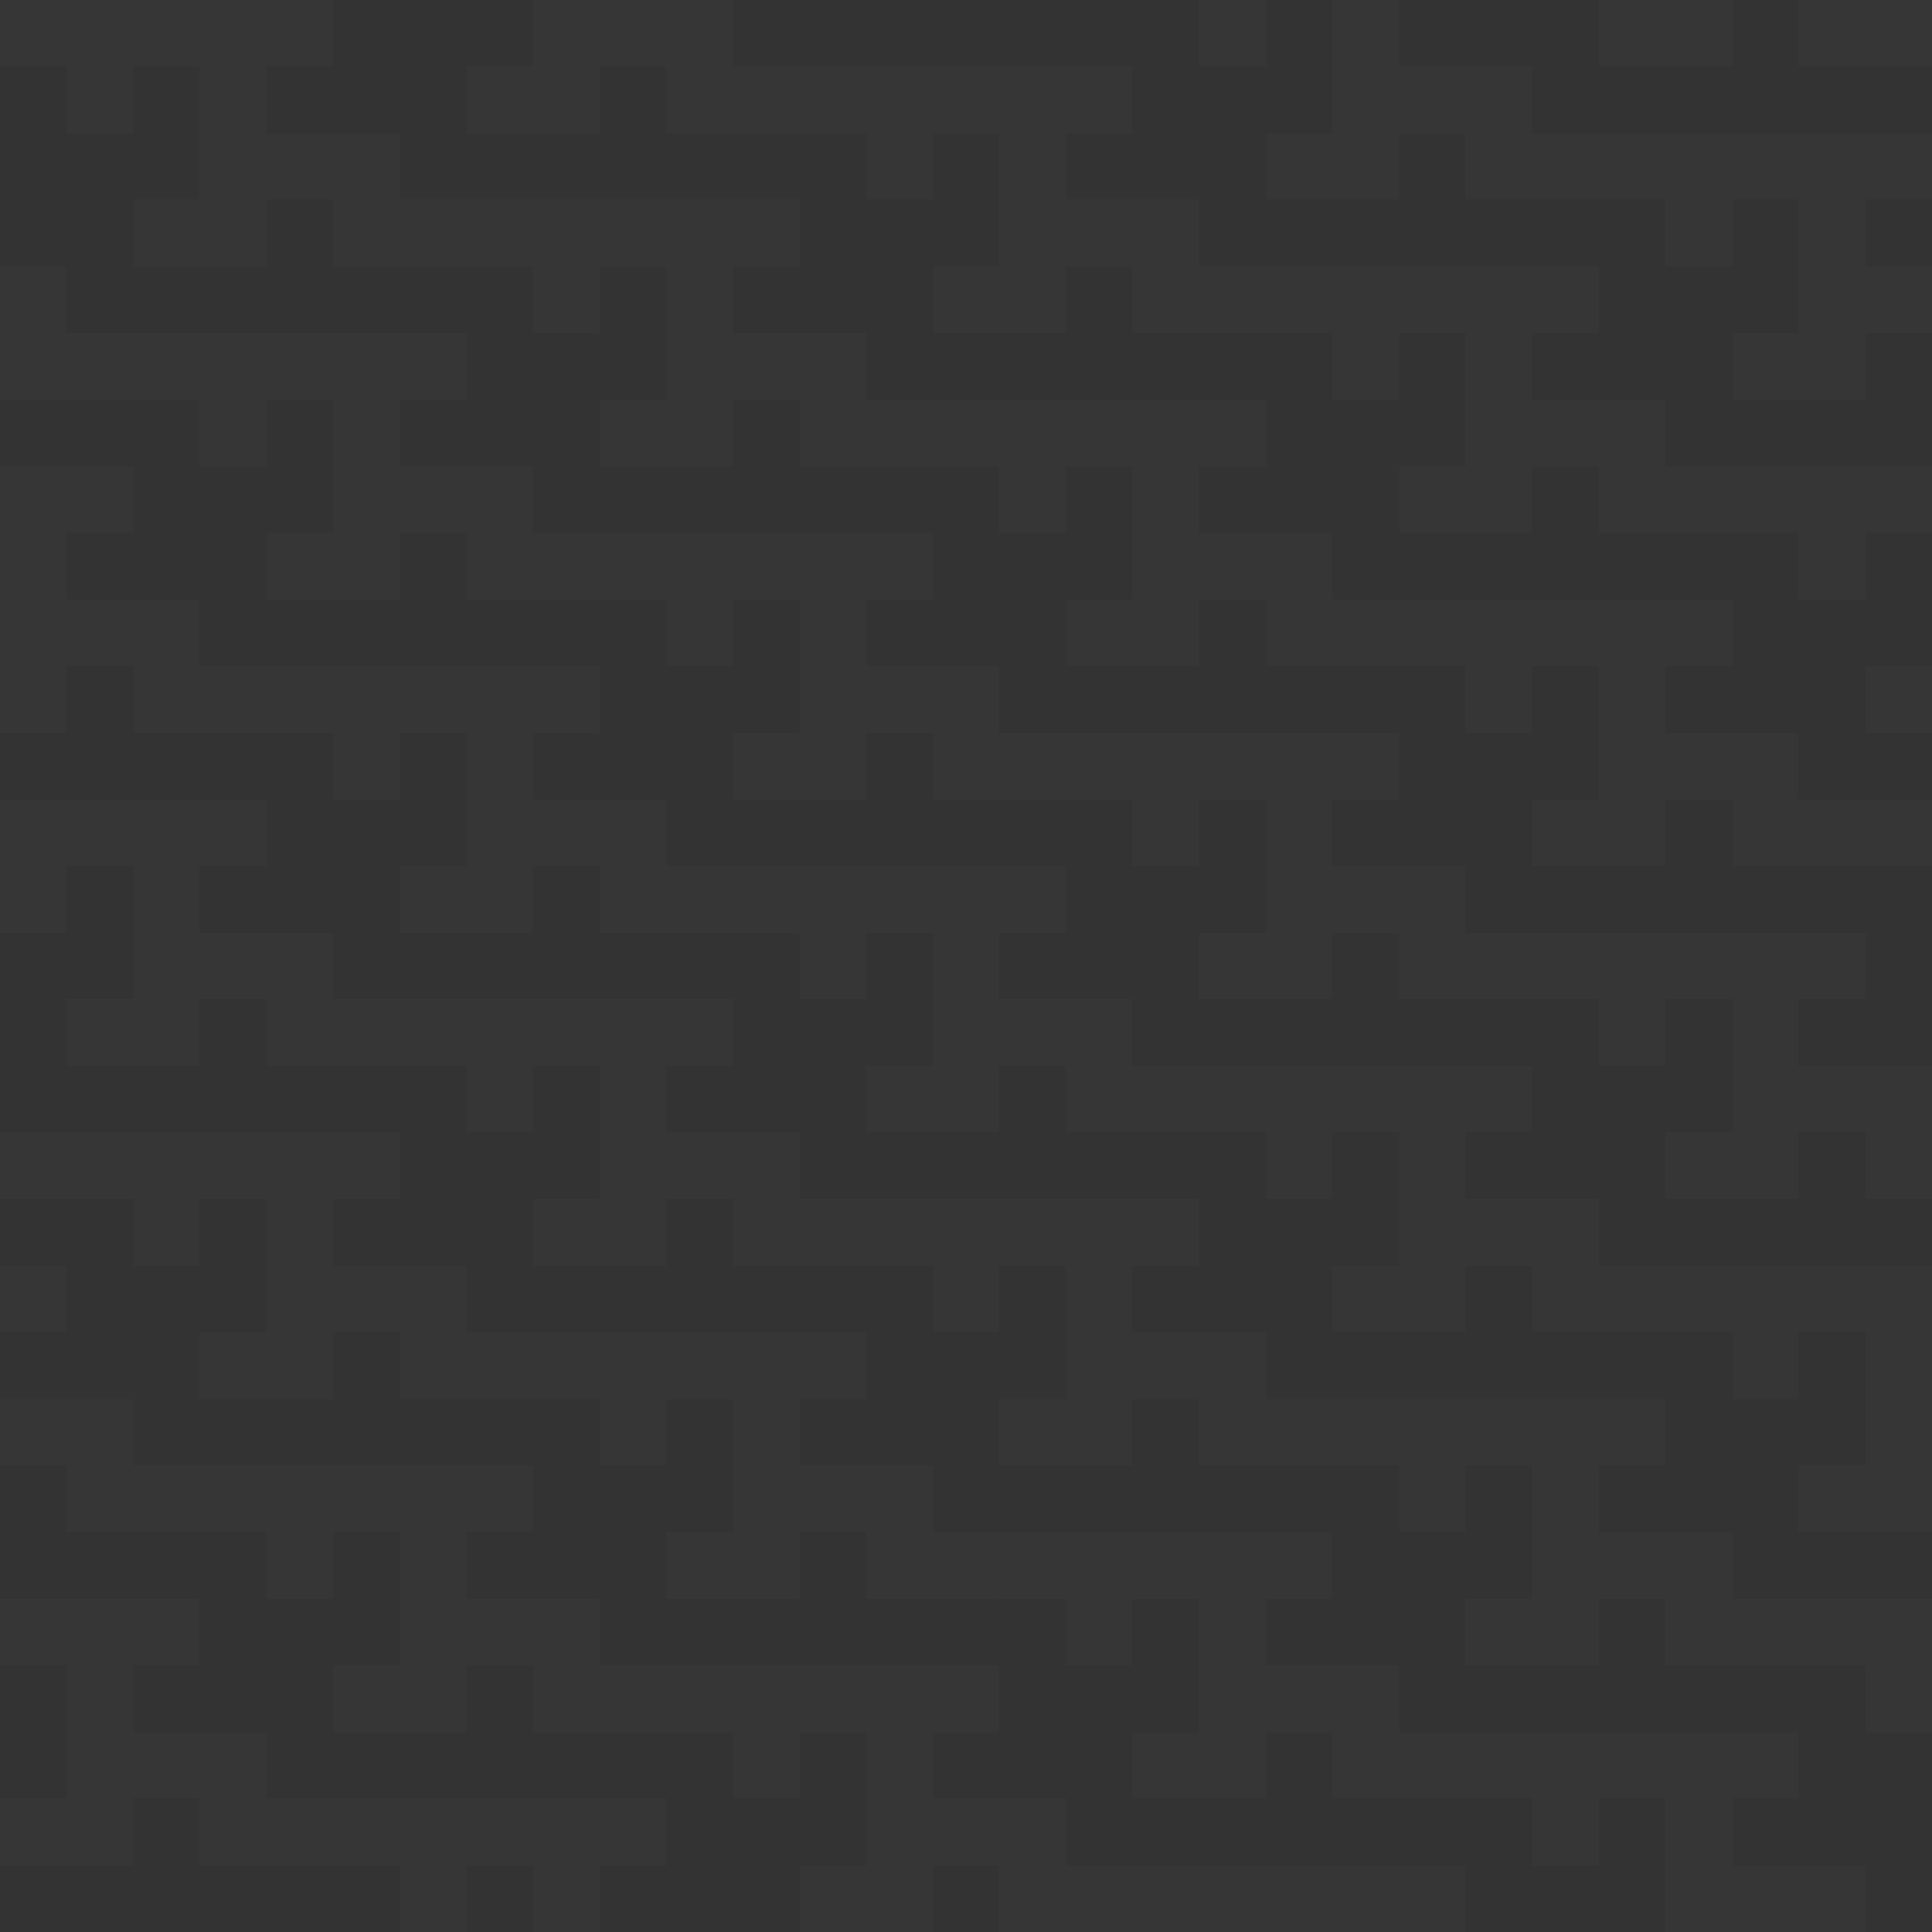 <svg width="145" height="145" viewBox="0 0 145 145" fill="none" xmlns="http://www.w3.org/2000/svg">
<rect x="0" y="0" width="145" height="145" fill="#333333" stroke="none"/>
<g clip-path="url(#clip0_4195_349)">
<path d="M60 30V35H70V30H65V25H50V30H45V35H55V30H60Z" fill="#E8EEFF" fill-opacity="0.02"/>
<path d="M70 45V40H45V45H50V50H55V45H60V50H65V45H70Z" fill="#E8EEFF" fill-opacity="0.02"/>
<path d="M35 40V45H45V40H40V35H25V40H20V45H30V40H35Z" fill="#E8EEFF" fill-opacity="0.02"/>
<path d="M45 55V50H20V55H25V60H30V55H35V60H40V55H45Z" fill="#E8EEFF" fill-opacity="0.02"/>
<path d="M50 5V10H60V5H55V0H40V5H35V10H45V5H50Z" fill="#E8EEFF" fill-opacity="0.02"/>
<path d="M60 20V15H35V20H40V25H45V20H50V25H55V20H60Z" fill="#E8EEFF" fill-opacity="0.02"/>
<path d="M75 -5V0H85V-5H80V-10H65V-5H60V0H70V-5H75Z" fill="#E8EEFF" fill-opacity="0.02"/>
<path d="M85 10V5H60V10H65V15H70V10H75V15H80V10H85Z" fill="#E8EEFF" fill-opacity="0.02"/>
<path d="M100 -15V-10H110V-15H105V-20H90V-15H85V-10H95V-15H100Z" fill="#E8EEFF" fill-opacity="0.02"/>
<path d="M110 0V-5H85V0H90V5H95V0H100V5H105V0H110Z" fill="#E8EEFF" fill-opacity="0.02"/>
<path d="M25 15V20H35V15H30V10H15V15H10V20H20V15H25Z" fill="#E8EEFF" fill-opacity="0.02"/>
<path d="M35 30V25H10V30H15V35H20V30H25V35H30V30H35Z" fill="#E8EEFF" fill-opacity="0.02"/>
<path d="M15 -10V-5H25V-10H20V-15H5V-10H0V-5H10V-10H15Z" fill="#E8EEFF" fill-opacity="0.02"/>
<path d="M25 5V0H0V5H5V10H10V5H15V10H20V5H25Z" fill="#E8EEFF" fill-opacity="0.02"/>
<path d="M80 80V85H90V80H85V75H70V80H65V85H75V80H80Z" fill="#E8EEFF" fill-opacity="0.02"/>
<path d="M90 95V90H65V95H70V100H75V95H80V100H85V95H90Z" fill="#E8EEFF" fill-opacity="0.02"/>
<path d="M55 90V95H65V90H60V85H45V90H40V95H50V90H55Z" fill="#E8EEFF" fill-opacity="0.02"/>
<path d="M65 105V100H40V105H45V110H50V105H55V110H60V105H65Z" fill="#E8EEFF" fill-opacity="0.02"/>
<path d="M70 55V60H80V55H75V50H60V55H55V60H65V55H70Z" fill="#E8EEFF" fill-opacity="0.02"/>
<path d="M80 70V65H55V70H60V75H65V70H70V75H75V70H80Z" fill="#E8EEFF" fill-opacity="0.02"/>
<path d="M45 65V70H55V65H50V60H35V65H30V70H40V65H45Z" fill="#E8EEFF" fill-opacity="0.02"/>
<path d="M55 80V75H30V80H35V85H40V80H45V85H50V80H55Z" fill="#E8EEFF" fill-opacity="0.02"/>
<path d="M95 45V50H105V45H100V40H85V45H80V50H90V45H95Z" fill="#E8EEFF" fill-opacity="0.02"/>
<path d="M105 60V55H80V60H85V65H90V60H95V65H100V60H105Z" fill="#E8EEFF" fill-opacity="0.02"/>
<path d="M120 35V40H130V35H125V30H110V35H105V40H115V35H120Z" fill="#E8EEFF" fill-opacity="0.02"/>
<path d="M130 50V45H105V50H110V55H115V50H120V55H125V50H130Z" fill="#E8EEFF" fill-opacity="0.02"/>
<path d="M145 25V30H155V25H150V20H135V25H130V30H140V25H145Z" fill="#E8EEFF" fill-opacity="0.02"/>
<path d="M155 40V35H130V40H135V45H140V40H145V45H150V40H155Z" fill="#E8EEFF" fill-opacity="0.02"/>
<path d="M85 20V25H95V20H90V15H75V20H70V25H80V20H85Z" fill="#E8EEFF" fill-opacity="0.02"/>
<path d="M95 35V30H70V35H75V40H80V35H85V40H90V35H95Z" fill="#E8EEFF" fill-opacity="0.02"/>
<path d="M110 10V15H120V10H115V5H100V10H95V15H105V10H110Z" fill="#E8EEFF" fill-opacity="0.02"/>
<path d="M120 25V20H95V25H100V30H105V25H110V30H115V25H120Z" fill="#E8EEFF" fill-opacity="0.02"/>
<path d="M135 0V5H145V0H140V-5H125V0H120V5H130V0H135Z" fill="#E8EEFF" fill-opacity="0.02"/>
<path d="M145 15V10H120V15H125V20H130V15H135V20H140V15H145Z" fill="#E8EEFF" fill-opacity="0.02"/>
<path d="M115 95V100H125V95H120V90H105V95H100V100H110V95H115Z" fill="#E8EEFF" fill-opacity="0.02"/>
<path d="M125 110V105H100V110H105V115H110V110H115V115H120V110H125Z" fill="#E8EEFF" fill-opacity="0.02"/>
<path d="M140 85V90H150V85H145V80H130V85H125V90H135V85H140Z" fill="#E8EEFF" fill-opacity="0.02"/>
<path d="M150 100V95H125V100H130V105H135V100H140V105H145V100H150Z" fill="#E8EEFF" fill-opacity="0.02"/>
<path d="M105 70V75H115V70H110V65H95V70H90V75H100V70H105Z" fill="#E8EEFF" fill-opacity="0.02"/>
<path d="M115 85V80H90V85H95V90H100V85H105V90H110V85H115Z" fill="#E8EEFF" fill-opacity="0.02"/>
<path d="M130 60V65H140V60H135V55H120V60H115V65H125V60H130Z" fill="#E8EEFF" fill-opacity="0.02"/>
<path d="M140 75V70H115V75H120V80H125V75H130V80H135V75H140Z" fill="#E8EEFF" fill-opacity="0.02"/>
<path d="M155 50V55H165V50H160V45H145V50H140V55H150V50H155Z" fill="#E8EEFF" fill-opacity="0.02"/>
<path d="M165 65V60H140V65H145V70H150V65H155V70H160V65H165Z" fill="#E8EEFF" fill-opacity="0.02"/>
<path d="M125 120V125H135V120H130V115H115V120H110V125H120V120H125Z" fill="#E8EEFF" fill-opacity="0.02"/>
<path d="M135 135V130H110V135H115V140H120V135H125V140H130V135H135Z" fill="#E8EEFF" fill-opacity="0.02"/>
<path d="M135 145V150H145V145H140V140H125V145H120V150H130V145H135Z" fill="#E8EEFF" fill-opacity="0.02"/>
<path d="M145 160V155H120V160H125V165H130V160H135V165H140V160H145Z" fill="#E8EEFF" fill-opacity="0.02"/>
<path d="M150 110V115H160V110H155V105H140V110H135V115H145V110H150Z" fill="#E8EEFF" fill-opacity="0.02"/>
<path d="M160 125V120H135V125H140V130H145V125H150V130H155V125H160Z" fill="#E8EEFF" fill-opacity="0.02"/>
<path d="M90 105V110H100V105H95V100H80V105H75V110H85V105H90Z" fill="#E8EEFF" fill-opacity="0.02"/>
<path d="M100 120V115H75V120H80V125H85V120H90V125H95V120H100Z" fill="#E8EEFF" fill-opacity="0.02"/>
<path d="M65 115V120H75V115H70V110H55V115H50V120H60V115H65Z" fill="#E8EEFF" fill-opacity="0.02"/>
<path d="M75 130V125H50V130H55V135H60V130H65V135H70V130H75Z" fill="#E8EEFF" fill-opacity="0.02"/>
<path d="M100 130V135H110V130H105V125H90V130H85V135H95V130H100Z" fill="#E8EEFF" fill-opacity="0.02"/>
<path d="M110 145V140H85V145H90V150H95V145H100V150H105V145H110Z" fill="#E8EEFF" fill-opacity="0.02"/>
<path d="M75 140V145H85V140H80V135H65V140H60V145H70V140H75Z" fill="#E8EEFF" fill-opacity="0.02"/>
<path d="M85 155V150H60V155H65V160H70V155H75V160H80V155H85Z" fill="#E8EEFF" fill-opacity="0.02"/>
<path d="M30 100V105H40V100H35V95H20V100H15V105H25V100H30Z" fill="#E8EEFF" fill-opacity="0.02"/>
<path d="M40 115V110H15V115H20V120H25V115H30V120H35V115H40Z" fill="#E8EEFF" fill-opacity="0.02"/>
<path d="M5 110V115H15V110H10V105H-5V110H-10V115H0V110H5Z" fill="#E8EEFF" fill-opacity="0.02"/>
<path d="M15 125V120H-10V125H-5V130H0V125H5V130H10V125H15Z" fill="#E8EEFF" fill-opacity="0.02"/>
<path d="M20 75V80H30V75H25V70H10V75H5V80H15V75H20Z" fill="#E8EEFF" fill-opacity="0.02"/>
<path d="M30 90V85H5V90H10V95H15V90H20V95H25V90H30Z" fill="#E8EEFF" fill-opacity="0.02"/>
<path d="M-5 85V90H5V85H0V80H-15V85H-20V90H-10V85H-5Z" fill="#E8EEFF" fill-opacity="0.02"/>
<path d="M5 100V95H-20V100H-15V105H-10V100H-5V105H0V100H5Z" fill="#E8EEFF" fill-opacity="0.02"/>
<path d="M10 50V55H20V50H15V45H0V50H-5V55H5V50H10Z" fill="#E8EEFF" fill-opacity="0.02"/>
<path d="M20 65V60H-5V65H0V70H5V65H10V70H15V65H20Z" fill="#E8EEFF" fill-opacity="0.02"/>
<path d="M0 25V30H10V25H5V20H-10V25H-15V30H-5V25H0Z" fill="#E8EEFF" fill-opacity="0.02"/>
<path d="M10 40V35H-15V40H-10V45H-5V40H0V45H5V40H10Z" fill="#E8EEFF" fill-opacity="0.02"/>
<path d="M40 125V130H50V125H45V120H30V125H25V130H35V125H40Z" fill="#E8EEFF" fill-opacity="0.02"/>
<path d="M50 140V135H25V140H30V145H35V140H40V145H45V140H50Z" fill="#E8EEFF" fill-opacity="0.02"/>
<path d="M15 135V140H25V135H20V130H5V135H0V140H10V135H15Z" fill="#E8EEFF" fill-opacity="0.02"/>
<path d="M25 150V145H0V150H5V155H10V150H15V155H20V150H25Z" fill="#E8EEFF" fill-opacity="0.02"/>
</g>
<defs>
<clipPath id="clip0_4195_349">
<rect width="145" height="145" fill="white"/>
</clipPath>
</defs>
</svg>
